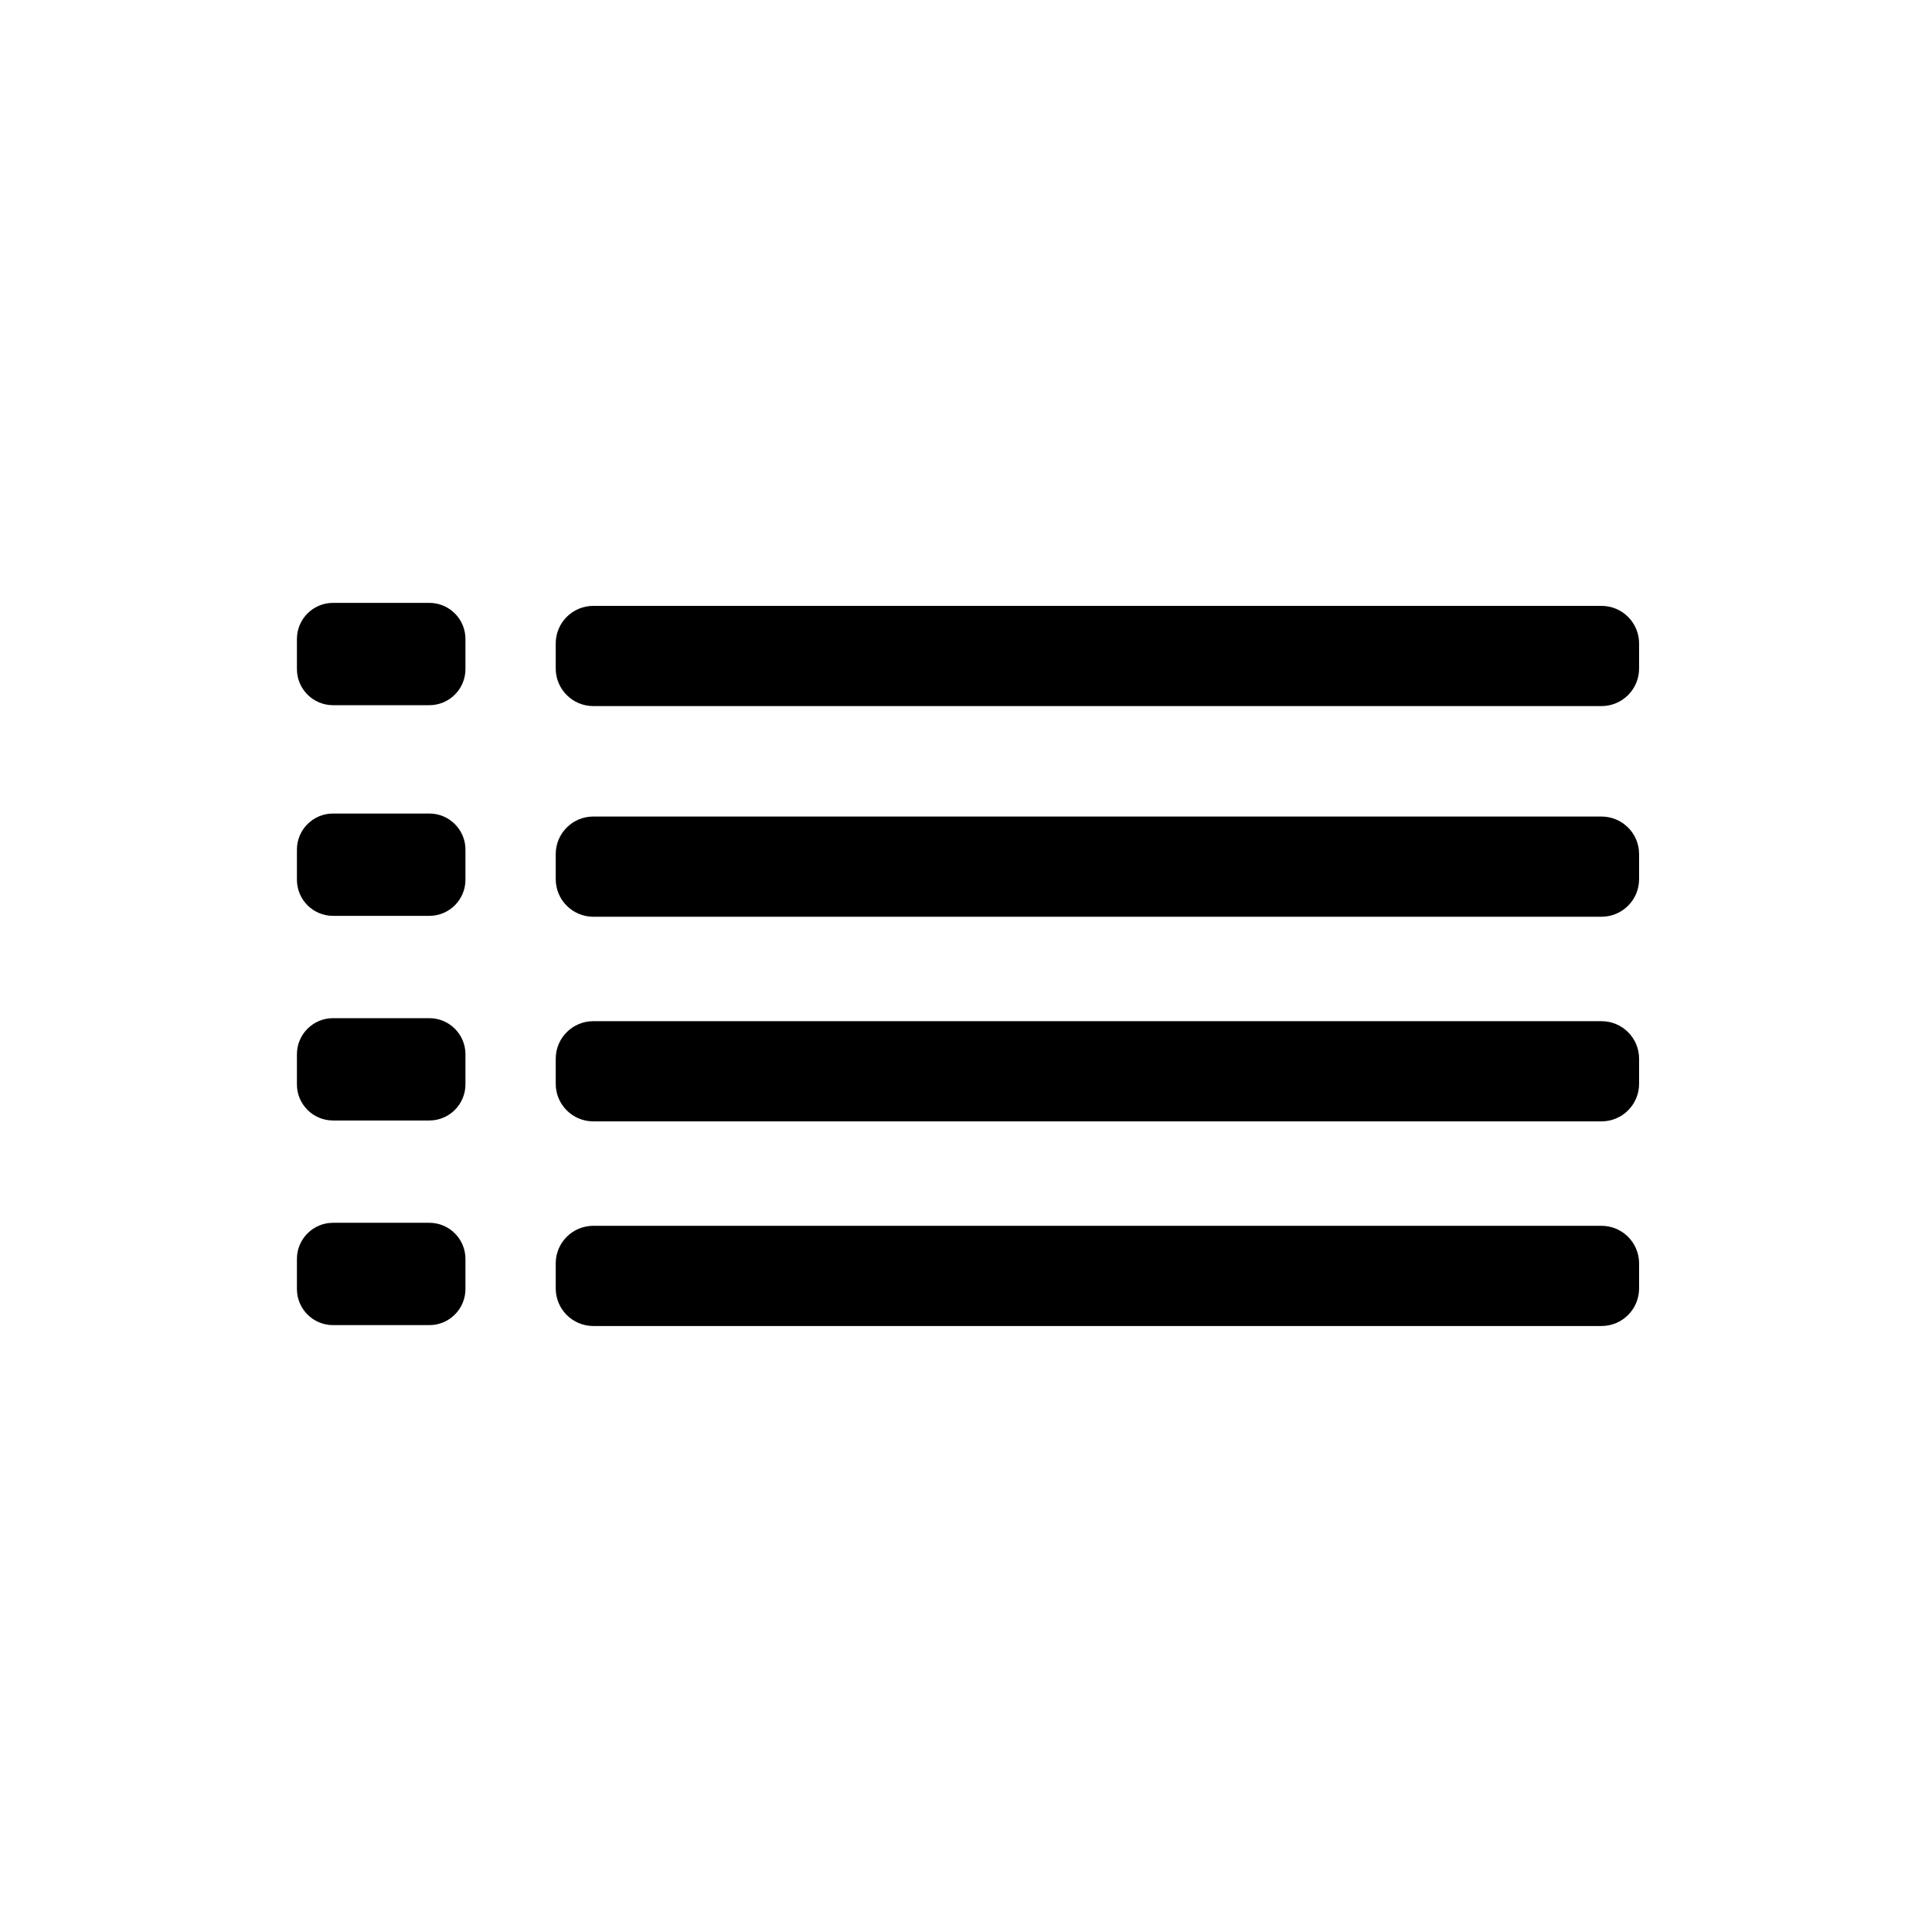 <svg xmlns="http://www.w3.org/2000/svg" viewBox="20 20 321 321">
<g fill="#000">
<path d="m292.333,131.072c0,3.447-2.796,6.243-6.243,6.243h-167.514c-3.447,0-6.243-2.795-6.243-6.243v-4.162c0-3.447 2.795-6.243 6.243-6.243h167.514c3.447,0 6.243,2.795 6.243,6.243v4.162z"/>
<path d="m97.333,131.167c0,3.313-2.687,6-6,6h-16c-3.313,0-6-2.687-6-6v-5c0-3.313 2.687-6 6-6h16c3.313,0 6,2.687 6,6v5z"/>
<path d="m292.333,166.072c0,3.447-2.796,6.243-6.243,6.243h-167.514c-3.447,0-6.243-2.795-6.243-6.243v-4.162c0-3.447 2.795-6.243 6.243-6.243h167.514c3.447,0 6.243,2.795 6.243,6.243v4.162z"/>
<path d="m97.333,166.167c0,3.313-2.687,6-6,6h-16c-3.313,0-6-2.687-6-6v-5c0-3.313 2.687-6 6-6h16c3.313,0 6,2.687 6,6v5z"/>
<path d="m292.333,200.072c0,3.447-2.796,6.242-6.243,6.242h-167.514c-3.447,0-6.243-2.795-6.243-6.242v-4.162c0-3.447 2.795-6.243 6.243-6.243h167.514c3.447,0 6.243,2.796 6.243,6.243v4.162z"/>
<path d="m97.333,200.167c0,3.313-2.687,6-6,6h-16c-3.313,0-6-2.687-6-6v-5c0-3.313 2.687-6 6-6h16c3.313,0 6,2.687 6,6v5z"/>
<path d="m292.333,234.072c0,3.447-2.796,6.242-6.243,6.242h-167.514c-3.447,0-6.243-2.795-6.243-6.242v-4.162c0-3.447 2.795-6.243 6.243-6.243h167.514c3.447,0 6.243,2.796 6.243,6.243v4.162z"/>
<path d="m97.333,234.167c0,3.313-2.687,6-6,6h-16c-3.313,0-6-2.687-6-6v-5c0-3.313 2.687-6 6-6h16c3.313,0 6,2.687 6,6v5z"/>
</g>
</svg>
